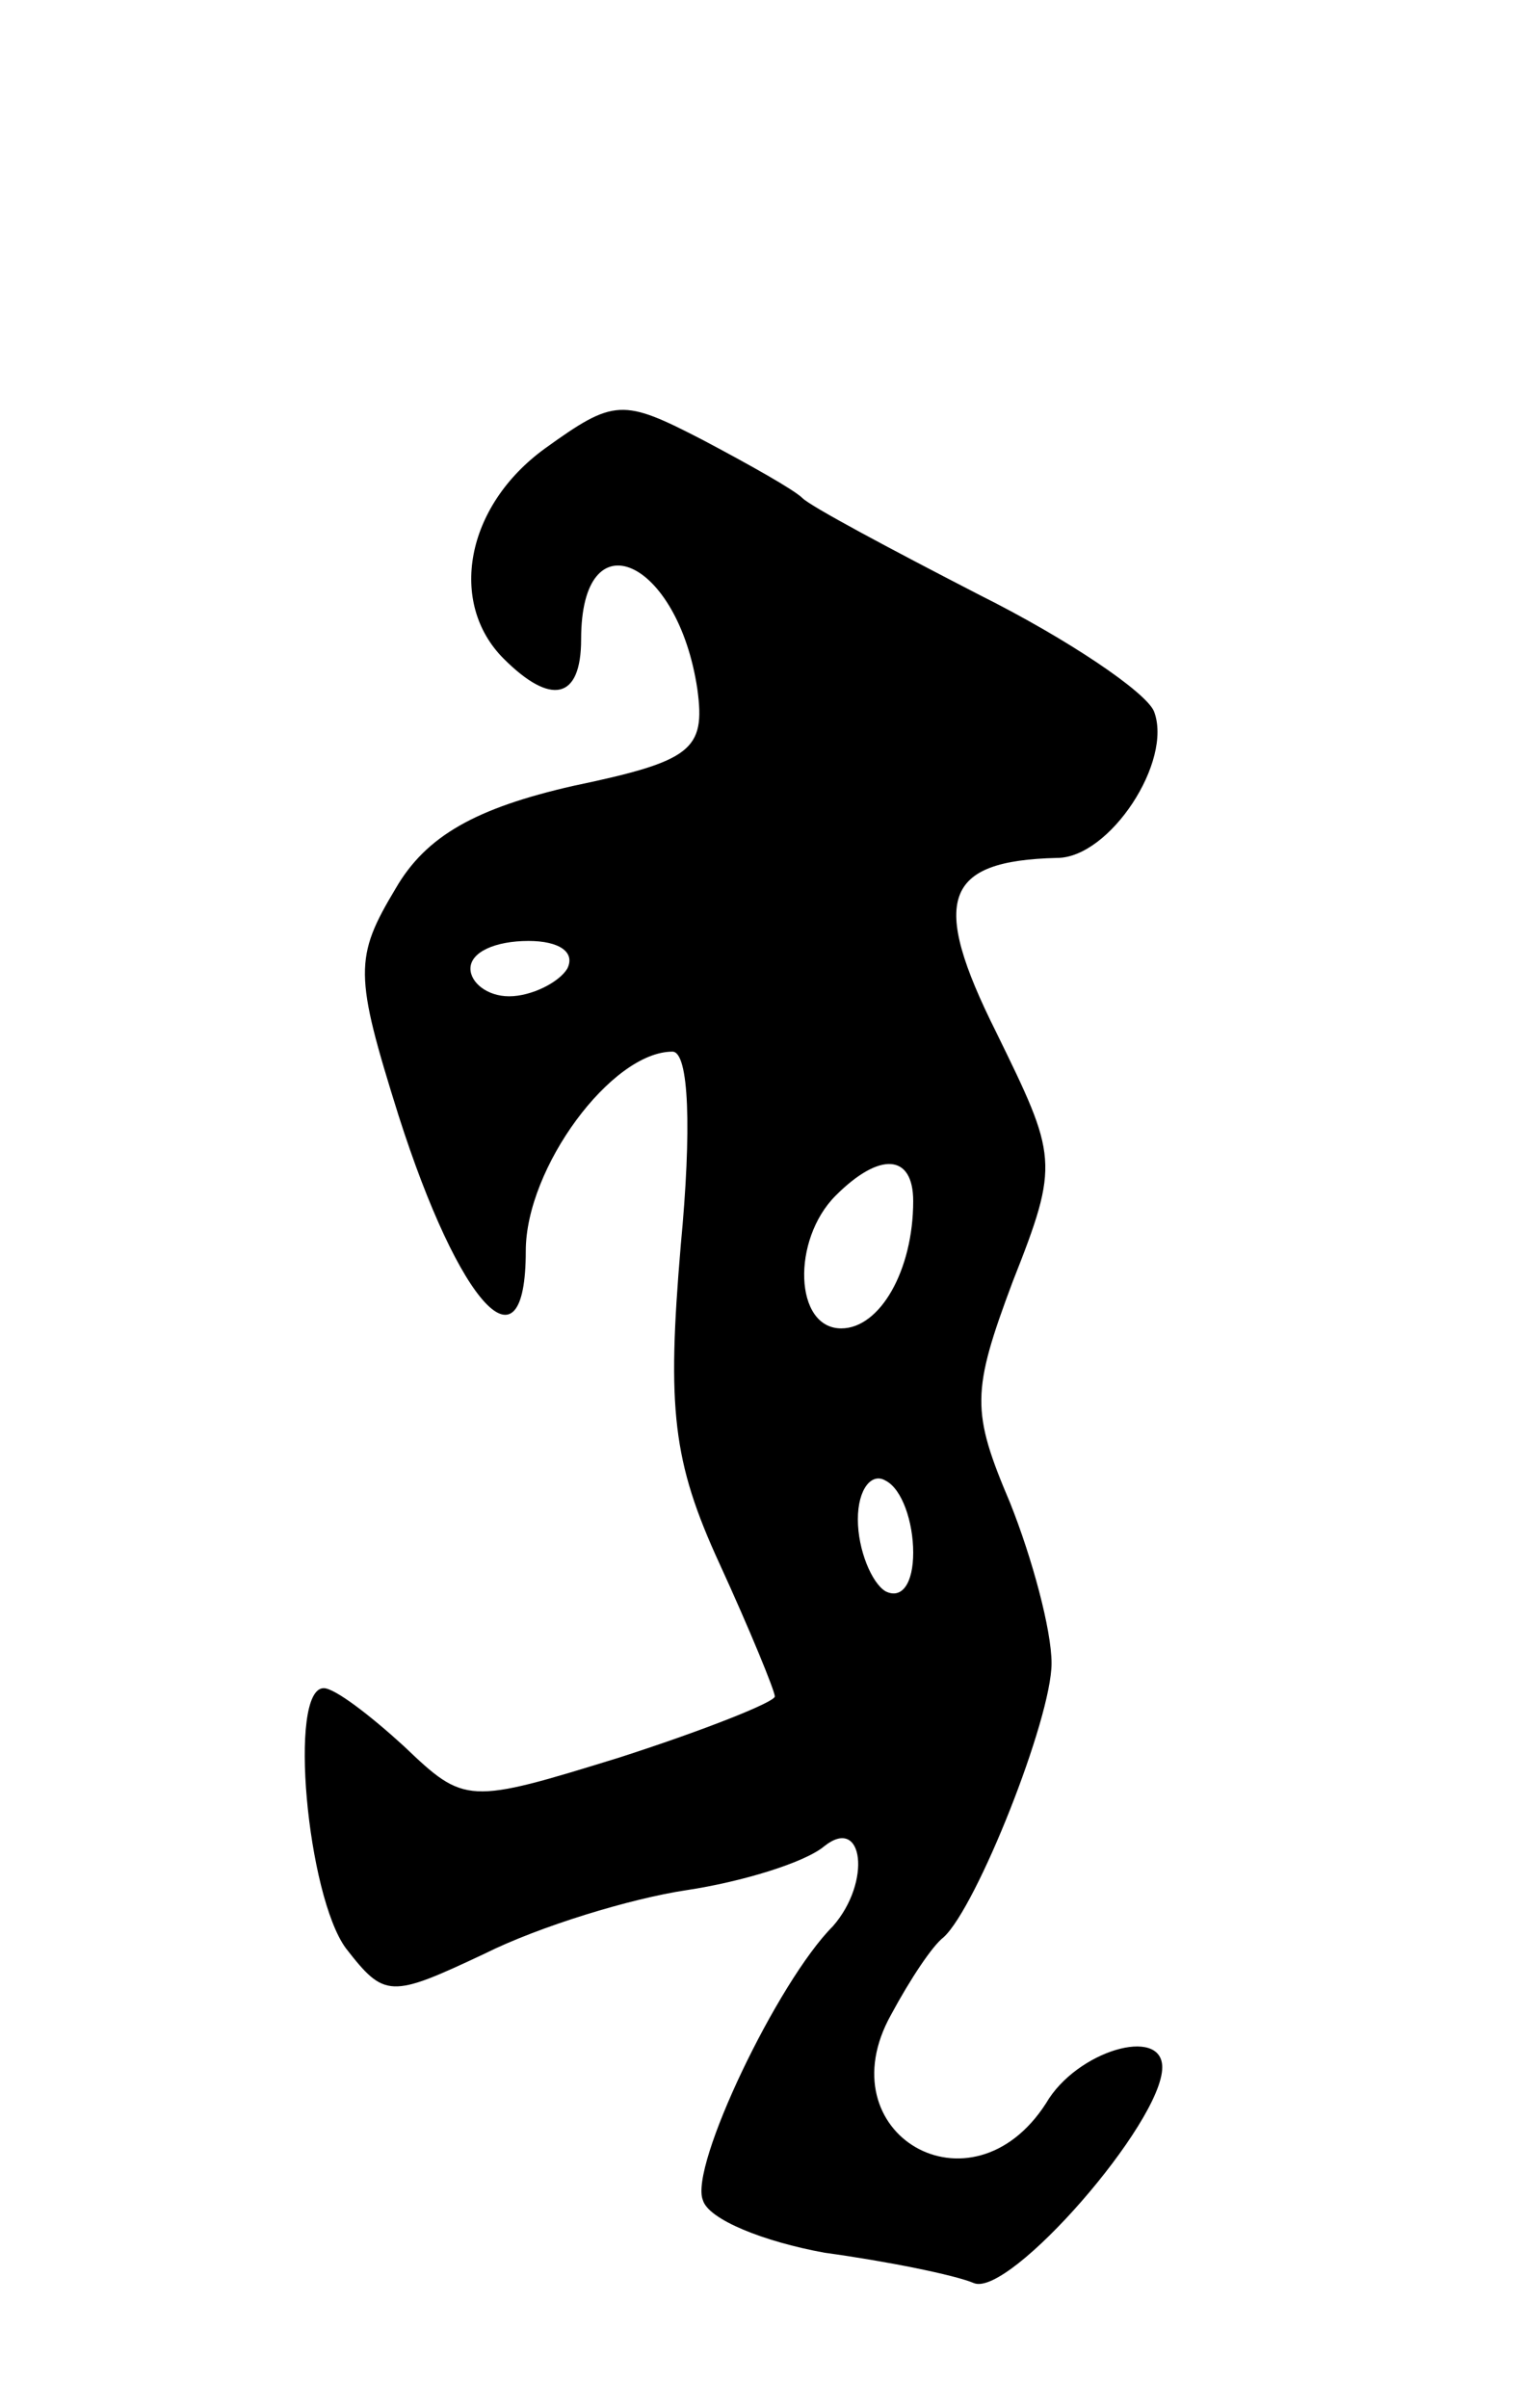 <svg version="1.0" xmlns="http://www.w3.org/2000/svg"
 width="55pt" height="87pt" viewBox="0 0 55 87"
 preserveAspectRatio="xMidYMid meet">
<g transform="translate(0,87) scale(0.1,-0.1)"
fill="#000000" stroke="none">
<path d="M197 708 c-29 -21 -35 -56 -15 -76 17 -17 28 -15 28 7 0 45 35 29 42
-18 3 -22 -2 -26 -45 -35 -35 -8 -53 -18 -64 -37 -15 -25 -15 -31 1 -82 22
-69 46 -95 46 -49 0 30 31 72 53 72 6 0 7 -28 3 -70 -5 -59 -3 -78 14 -115 11
-24 20 -46 20 -48 0 -2 -25 -12 -56 -22 -55 -17 -56 -17 -78 4 -12 11 -25 21
-29 21 -13 0 -6 -75 8 -94 14 -18 16 -18 50 -2 20 10 53 20 73 23 20 3 43 10
50 16 14 11 17 -13 3 -29 -20 -20 -52 -87 -47 -99 2 -7 22 -15 44 -19 22 -3
47 -8 54 -11 13 -5 68 58 68 78 0 15 -31 6 -42 -13 -27 -42 -80 -11 -56 32 7
13 15 25 19 28 12 11 39 79 39 99 0 12 -7 38 -15 58 -14 33 -14 40 1 80 17 43
16 45 -6 90 -24 48 -19 62 22 63 19 0 42 35 35 53 -3 7 -31 26 -63 42 -33 17
-61 32 -64 35 -3 3 -19 12 -36 21 -29 15 -32 15 -57 -3z m8 -188 c-3 -5 -13
-10 -21 -10 -8 0 -14 5 -14 10 0 6 9 10 21 10 11 0 17 -4 14 -10z m125 -84 c0
-25 -12 -46 -26 -46 -17 0 -18 32 -2 48 16 16 28 15 28 -2z m0 -127 c0 -11 -4
-17 -10 -14 -5 3 -10 15 -10 26 0 11 5 17 10 14 6 -3 10 -15 10 -26z"/>
</g>
</svg>
